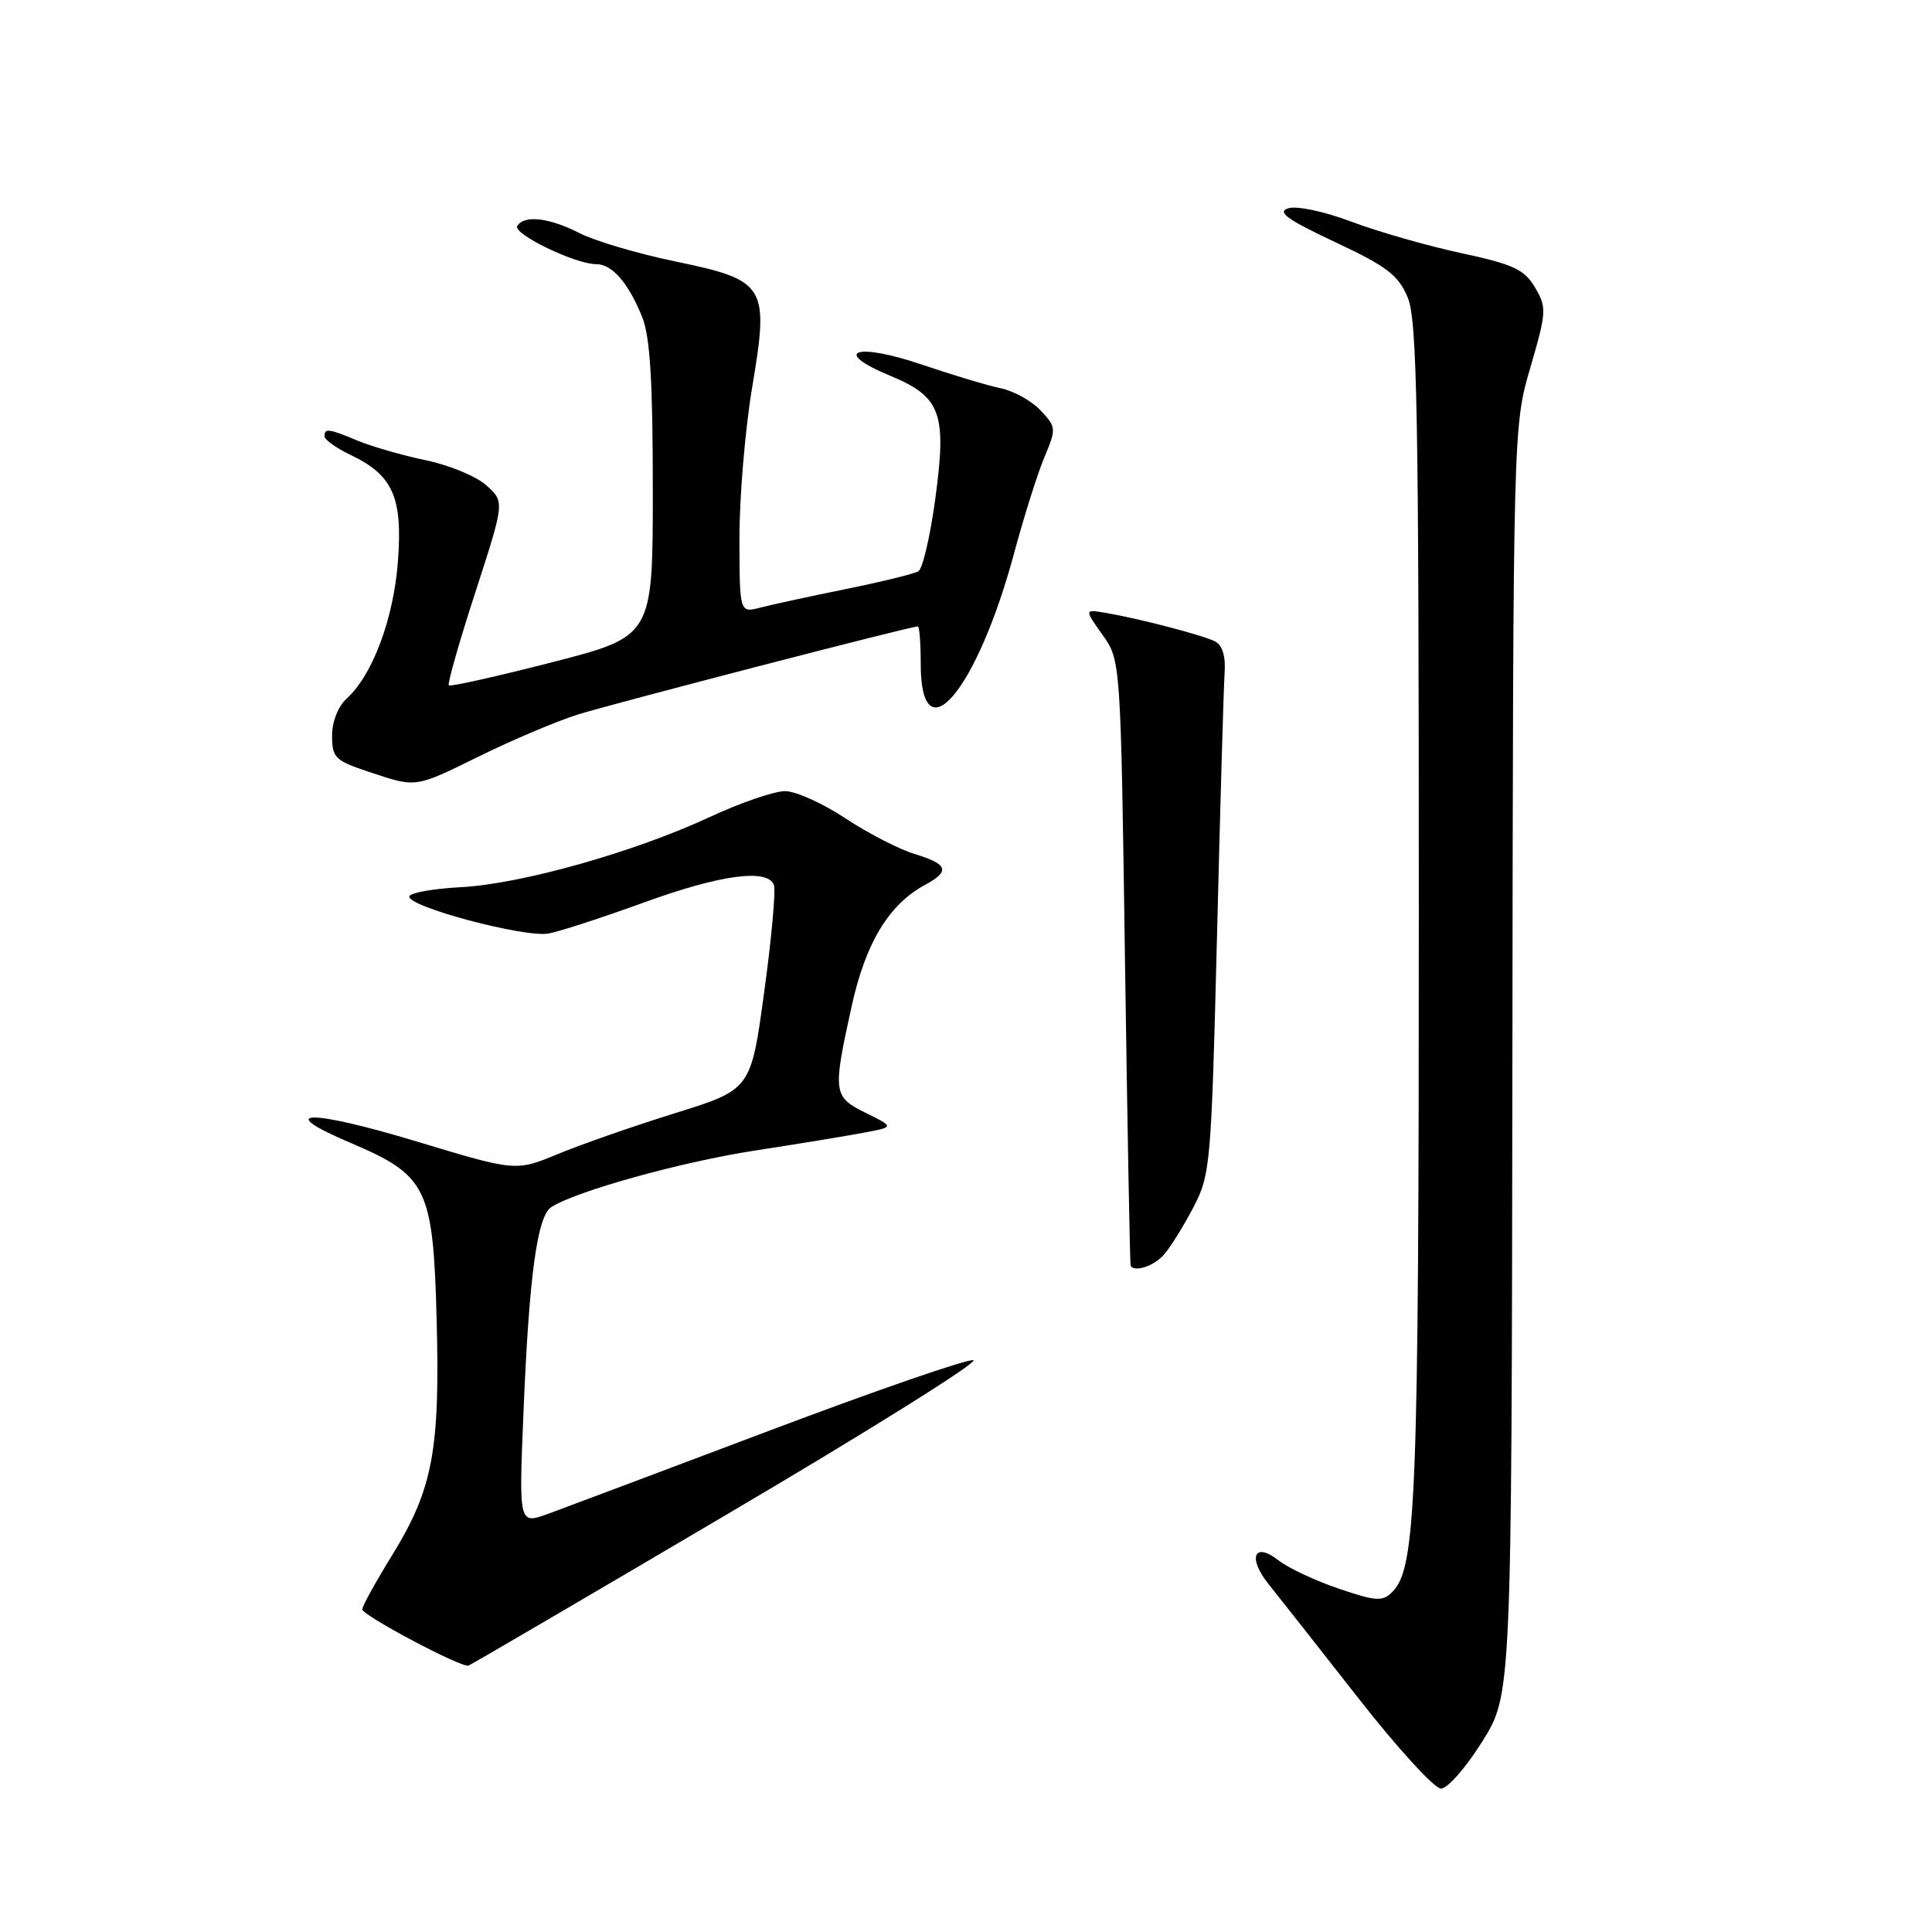 <?xml version="1.0" encoding="UTF-8" standalone="no"?>
<!DOCTYPE svg PUBLIC "-//W3C//DTD SVG 1.1//EN" "http://www.w3.org/Graphics/SVG/1.1/DTD/svg11.dtd" >
<svg xmlns="http://www.w3.org/2000/svg" xmlns:xlink="http://www.w3.org/1999/xlink" version="1.1" viewBox="0 0 256 256">
 <g >
 <path fill="currentColor"
d=" M 196.40 230.77 C 200.30 224.54 200.30 224.54 200.40 140.52 C 200.50 56.50 200.50 56.50 202.78 48.70 C 204.93 41.32 204.96 40.75 203.40 38.09 C 201.98 35.70 200.55 35.03 193.62 33.54 C 189.15 32.58 182.62 30.71 179.09 29.38 C 175.48 28.02 171.81 27.24 170.70 27.60 C 169.16 28.08 170.55 29.09 176.89 32.07 C 183.78 35.30 185.29 36.46 186.53 39.42 C 187.78 42.41 188.00 54.60 188.00 120.83 C 188.00 198.76 187.65 207.78 184.49 210.94 C 183.19 212.24 182.35 212.19 177.38 210.50 C 174.28 209.45 170.71 207.77 169.44 206.78 C 166.15 204.19 165.26 206.41 168.16 209.99 C 169.45 211.59 174.74 218.31 179.93 224.94 C 185.12 231.58 190.07 237.00 190.94 237.00 C 191.80 237.00 194.26 234.20 196.40 230.77 Z  M 96.58 200.51 C 115.24 189.52 129.81 180.39 128.97 180.23 C 128.13 180.07 115.98 184.27 101.97 189.56 C 87.96 194.85 74.76 199.81 72.63 200.59 C 68.75 202.00 68.75 202.00 69.36 187.25 C 70.10 169.09 71.18 161.13 73.06 159.94 C 76.44 157.80 90.28 153.96 100.00 152.46 C 105.78 151.57 112.30 150.50 114.50 150.08 C 118.50 149.33 118.50 149.33 114.75 147.48 C 110.38 145.33 110.32 144.82 112.84 133.37 C 114.70 124.91 117.78 119.83 122.62 117.22 C 125.92 115.44 125.61 114.50 121.25 113.18 C 119.19 112.56 115.05 110.43 112.05 108.45 C 109.06 106.47 105.46 104.84 104.05 104.83 C 102.65 104.81 98.12 106.36 94.00 108.28 C 84.00 112.93 69.01 117.15 61.02 117.56 C 57.45 117.75 54.41 118.28 54.25 118.76 C 53.80 120.09 69.59 124.30 72.72 123.69 C 74.25 123.40 79.93 121.54 85.34 119.58 C 95.48 115.89 101.70 115.06 102.55 117.26 C 102.81 117.95 102.24 124.34 101.26 131.44 C 99.50 144.37 99.50 144.37 89.48 147.49 C 83.97 149.21 76.96 151.65 73.91 152.92 C 68.35 155.22 68.35 155.22 55.24 151.26 C 40.92 146.93 36.08 147.04 46.48 151.45 C 56.62 155.77 57.40 157.37 57.86 174.94 C 58.31 192.21 57.34 197.32 51.98 206.04 C 49.79 209.59 48.00 212.83 48.00 213.24 C 48.00 214.05 61.15 221.02 62.08 220.70 C 62.40 220.59 77.93 211.51 96.58 200.51 Z  M 154.23 166.25 C 155.07 165.29 156.83 162.47 158.12 160.00 C 160.39 155.66 160.50 154.36 161.26 124.00 C 161.69 106.67 162.14 90.98 162.27 89.12 C 162.42 86.94 161.97 85.48 161.00 84.99 C 159.33 84.15 151.09 82.00 146.58 81.22 C 143.67 80.72 143.67 80.72 146.08 84.11 C 148.50 87.50 148.50 87.50 149.07 127.50 C 149.39 149.50 149.72 167.61 149.82 167.75 C 150.42 168.59 152.92 167.74 154.23 166.25 Z  M 63.64 100.14 C 67.96 98.02 73.75 95.57 76.50 94.70 C 80.89 93.31 120.64 83.00 121.62 83.00 C 121.83 83.00 122.00 85.22 122.00 87.94 C 122.00 100.40 129.48 91.53 134.39 73.24 C 135.69 68.43 137.48 62.74 138.39 60.58 C 139.98 56.80 139.96 56.59 137.89 54.39 C 136.71 53.13 134.34 51.81 132.62 51.45 C 130.91 51.10 126.19 49.68 122.15 48.31 C 113.39 45.33 110.06 46.51 117.96 49.79 C 124.71 52.60 125.48 54.74 123.91 66.25 C 123.25 71.10 122.25 75.34 121.70 75.69 C 121.15 76.03 116.82 77.09 112.10 78.05 C 107.37 79.01 102.26 80.12 100.75 80.51 C 98.00 81.22 98.00 81.22 97.98 71.36 C 97.97 65.94 98.73 56.94 99.66 51.36 C 101.94 37.80 101.54 37.15 89.38 34.62 C 84.50 33.61 78.83 31.93 76.79 30.89 C 72.76 28.83 69.45 28.46 68.54 29.94 C 67.90 30.97 76.21 35.00 78.97 35.00 C 81.11 35.00 83.24 37.44 85.09 42.00 C 86.14 44.60 86.50 50.49 86.50 64.91 C 86.50 84.32 86.50 84.32 73.17 87.75 C 65.84 89.63 59.68 91.01 59.47 90.81 C 59.27 90.60 60.85 85.05 62.99 78.47 C 66.87 66.50 66.87 66.50 64.47 64.33 C 63.15 63.13 59.54 61.63 56.44 60.99 C 53.34 60.34 49.29 59.18 47.44 58.41 C 43.53 56.78 43.00 56.71 43.00 57.81 C 43.00 58.26 44.55 59.37 46.45 60.28 C 52.06 62.95 53.37 65.89 52.73 74.36 C 52.16 81.98 49.37 89.45 45.94 92.56 C 44.80 93.59 44.00 95.62 44.00 97.48 C 44.00 100.37 44.41 100.79 48.75 102.23 C 55.27 104.40 54.84 104.46 63.64 100.14 Z "/>
</g>
</svg>